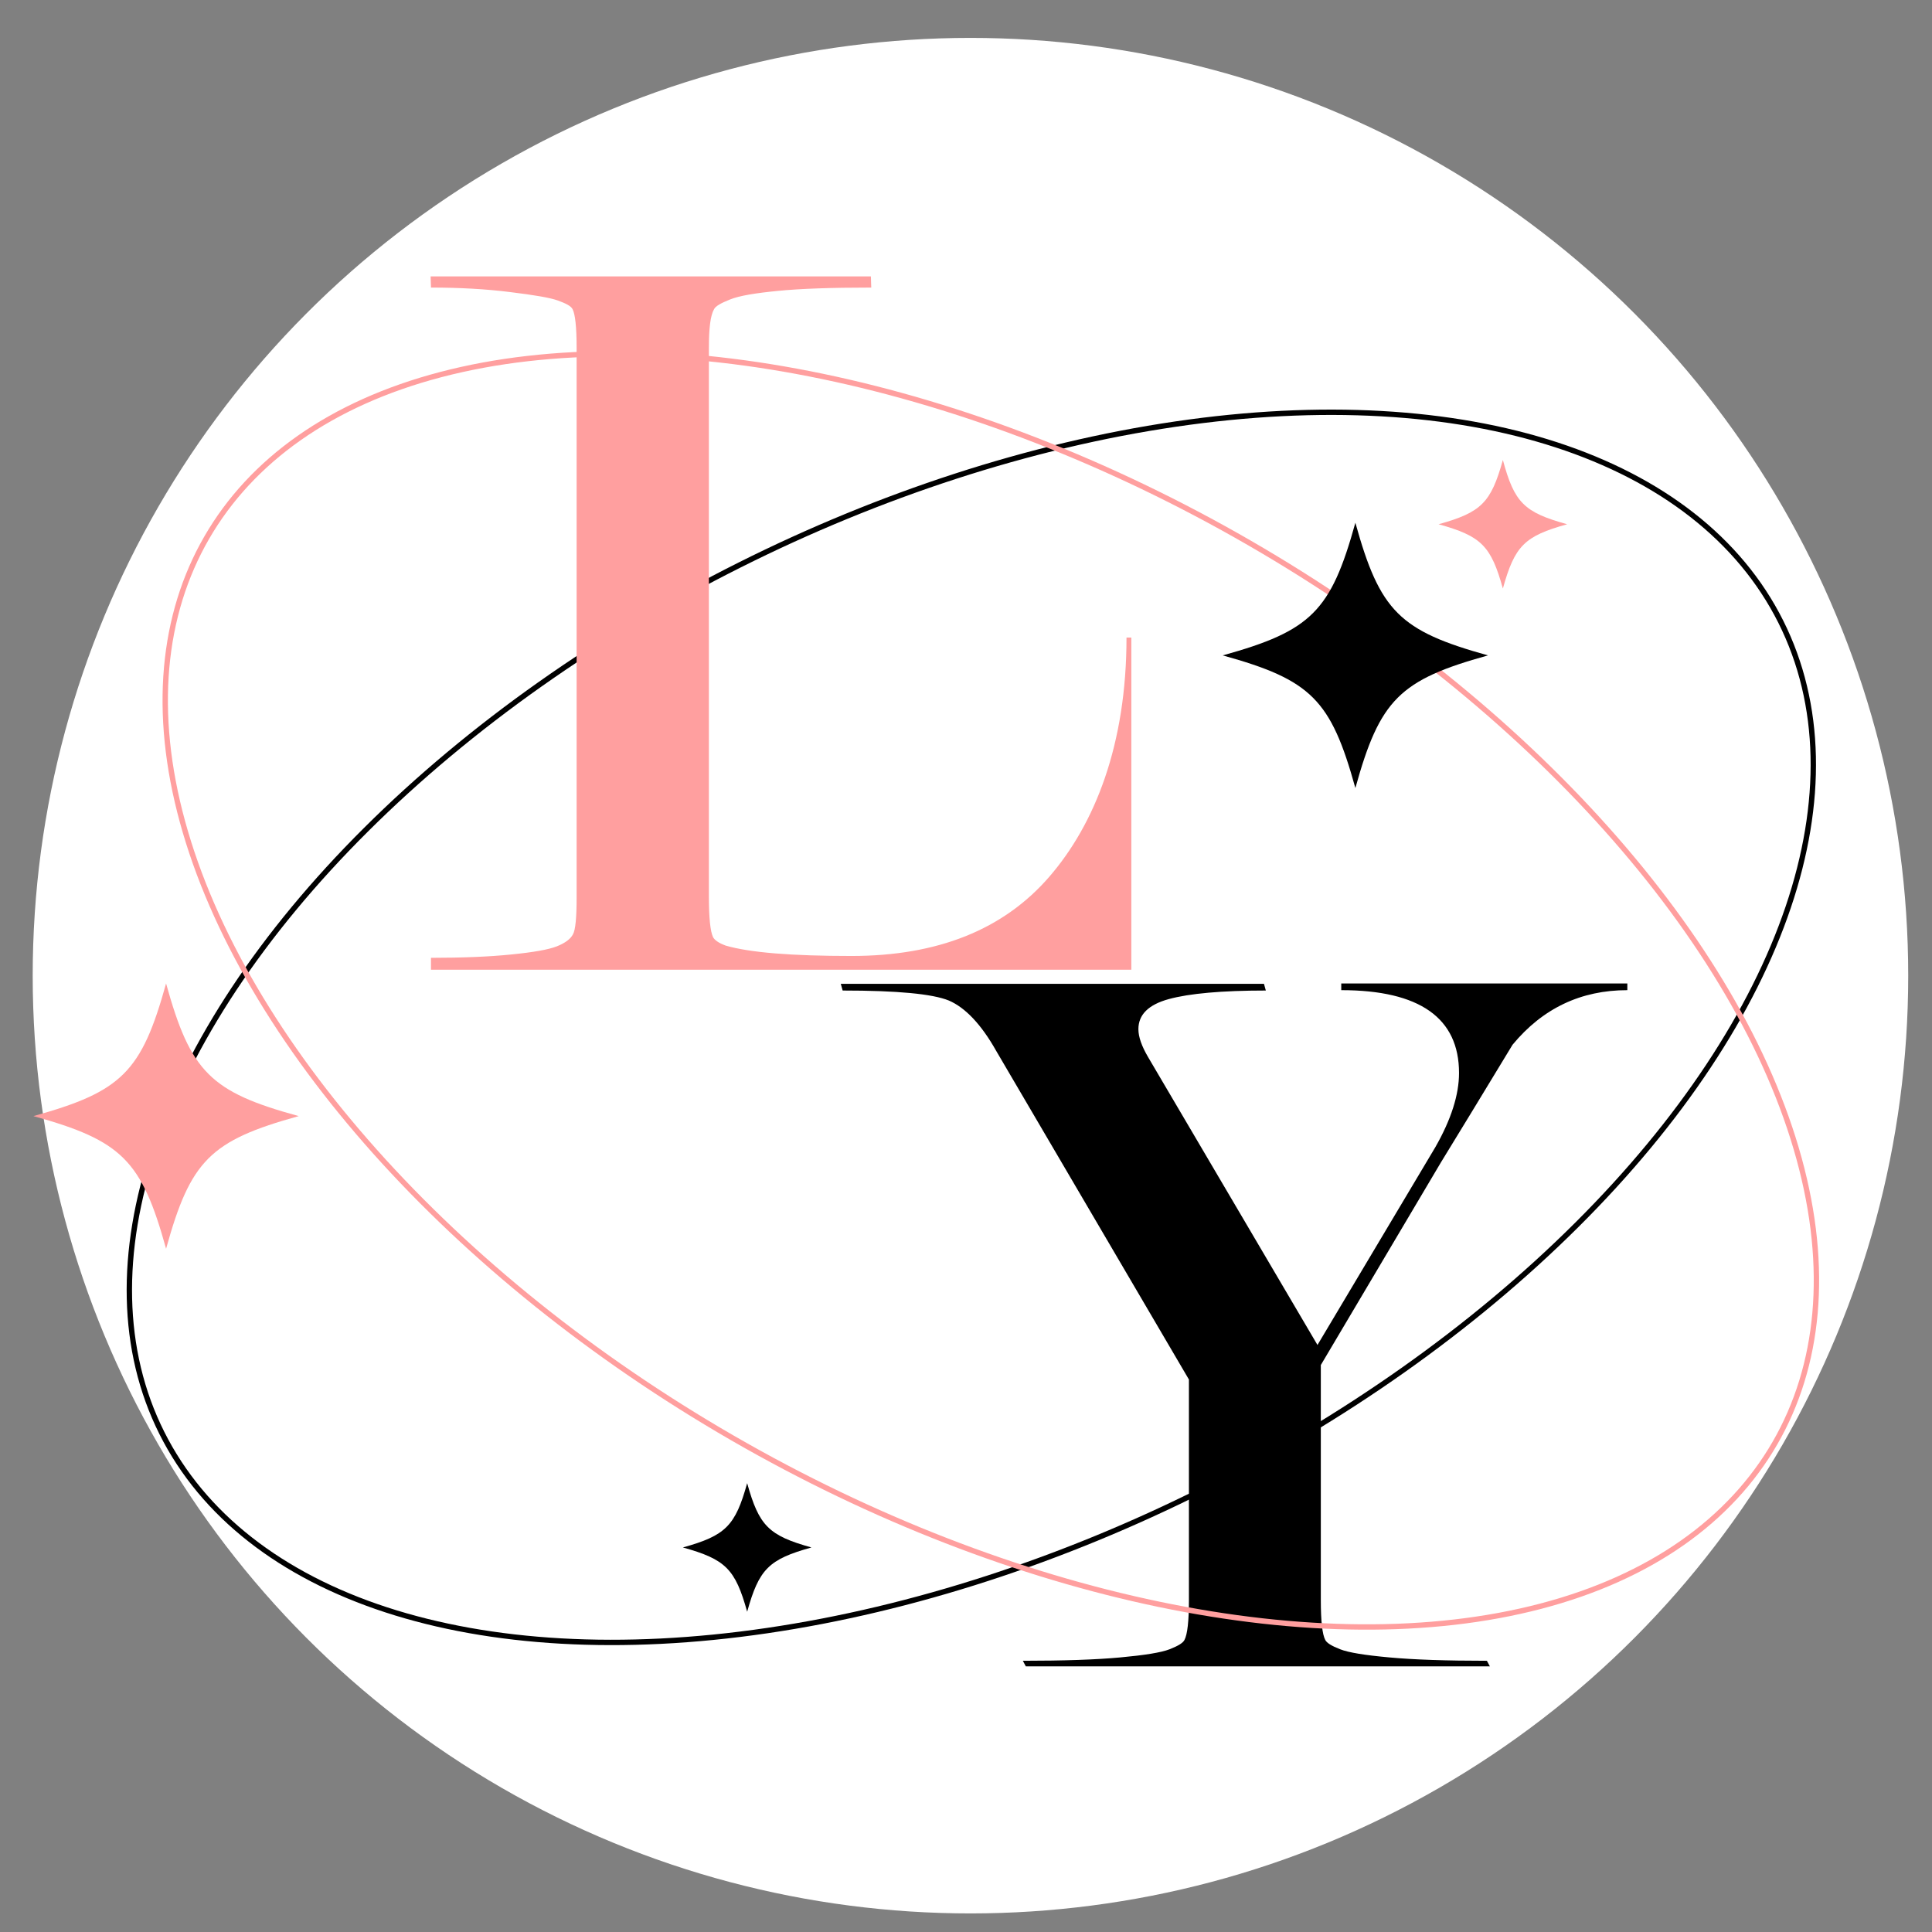 <?xml version="1.0" encoding="utf-8"?>
<!-- Generator: Adobe Illustrator 28.0.0, SVG Export Plug-In . SVG Version: 6.00 Build 0)  -->
<svg version="1.1" id="Layer_1" xmlns="http://www.w3.org/2000/svg" xmlns:xlink="http://www.w3.org/1999/xlink" x="0px" y="0px"
	 viewBox="0 0 520 520" style="enable-background:new 0 0 520 520;" xml:space="preserve">
<rect x="0" y="0" width="520" height="520" fill="#808080" stroke="none"/>
<style type="text/css">
	.st0{fill:#FFFFFF;}
	.st1{fill:none;stroke:#000000;stroke-width:1.442;stroke-miterlimit:10;}
	.st2{fill:#FF9F9F;}
	.st3{enable-background:new    ;}
	.st4{fill:none;stroke:#FF9F9F;stroke-width:1.442;stroke-miterlimit:10;}
	.st5{fill:#FFFFFF;stroke:#000000;stroke-miterlimit:10;}
	.st6{fill:none;stroke:#000000;stroke-width:1.442;stroke-miterlimit:10;}
	.st7{fill:none;}
</style>
<circle class="st0" cx="261.2" cy="262.6" r="252.4"/>
<ellipse transform="matrix(0.894 -0.448 0.448 0.894 -96.173 146.563)" class="st1" cx="261.5" cy="276.4" rx="243.7" ry="139.2"/>
<g>
	<path class="st2" d="M229.2,257.3c23.2,0,40.9-7.1,53.2-21.3s20.8-35.6,20.8-64.4h1.3v89.4H116v-3.2c8.5,0,15.7-0.3,21.6-0.9
		c6-0.6,10-1.3,12.3-2.2c2.2-0.9,3.6-1.9,4.3-3.2c0.7-1.2,1-4.6,1-10V93.6c0-5.6-0.4-9.1-1.1-10.4c-0.4-0.8-1.7-1.5-3.9-2.3
		c-2.2-0.8-6.5-1.5-13-2.3c-6.4-0.8-13.5-1.2-21.2-1.2l-0.1-3h118.5l0.1,3c-10.8,0-19.2,0.3-25.2,0.9c-6.1,0.6-10.3,1.3-12.8,2.3
		c-2.5,1-3.9,1.8-4.3,2.6c-1,1.7-1.4,5.2-1.4,10.4v147.9c0,5.6,0.4,9.2,1.1,10.7c0.4,0.8,1.5,1.6,3.4,2.3
		C201.8,256.4,213.1,257.3,229.2,257.3z"/>
</g>
<g class="st3">
	<path d="M320,371.3l-51.9-88.5c-4-7.1-8.3-11.6-12.7-13.5c-4.4-1.8-13.9-2.7-28.6-2.7l-0.5-1.8h113.9l0.5,1.8
		c-11.9,0-20.6,0.8-26.1,2.3s-8.2,4.2-8.2,8.1c0,2.1,0.9,4.6,2.6,7.5l45.6,77.5l31.7-53.2c4.3-7.5,6.4-14.2,6.4-20
		c0-14.8-10.6-22.3-31.7-22.3v-1.8h77v1.8c-12.5,0-22.8,4.9-30.9,14.7c-8.3,13.7-14.7,24.2-19.3,31.7l-32.3,54.5v63.3
		c0,5.6,0.4,9.2,1.2,10.7c0.4,0.8,1.7,1.6,4,2.5c2.3,0.9,6.7,1.6,13.3,2.2c6.5,0.6,15.3,0.9,26.2,0.9l0.8,1.5H276.1l-0.8-1.5
		c11,0,19.7-0.3,26.2-0.9c6.5-0.6,11-1.3,13.3-2.2c2.3-0.9,3.6-1.7,4-2.5c0.8-1.5,1.2-5.1,1.2-10.7V371.3z"/>
</g>
<ellipse transform="matrix(0.5 -0.866 0.866 0.5 -97.455 364.273)" class="st4" cx="266.7" cy="266.5" rx="139.1" ry="243.7"/>
<path class="st5" d="M-8.8,202.9"/>
<path class="st5" d="M-8.8,203.4"/>
<path class="st6" d="M39.2,97.5"/>
<path class="st7" d="M53,27"/>
<g>
	<path d="M400.5,176.4c-23.8,6.6-29.1,11.9-35.7,35.7c-6.6-23.8-11.9-29.1-35.7-35.7c23.8-6.6,29.1-11.9,35.7-35.7
		C371.4,164.5,376.7,169.8,400.5,176.4z"/>
</g>
<g>
	<path d="M218.4,416.5c-11.5,3.2-14.1,5.8-17.3,17.3c-3.2-11.5-5.8-14.1-17.3-17.3c11.5-3.2,14.1-5.8,17.3-17.3
		C204.3,410.7,206.9,413.3,218.4,416.5z"/>
</g>
<g>
	<path class="st2" d="M80.4,300.4c-23.8,6.6-29.1,11.9-35.7,35.7C38.1,312.3,32.8,307,9,300.4c23.8-6.6,29.1-11.9,35.7-35.7
		C51.3,288.5,56.6,293.9,80.4,300.4z"/>
</g>
<g>
	<path class="st2" d="M421.8,141.1c-11.5,3.2-14.1,5.8-17.3,17.3c-3.2-11.5-5.8-14.1-17.3-17.3c11.5-3.2,14.1-5.8,17.3-17.3
		C407.6,135.3,410.2,137.9,421.8,141.1z"/>
</g>
</svg>
